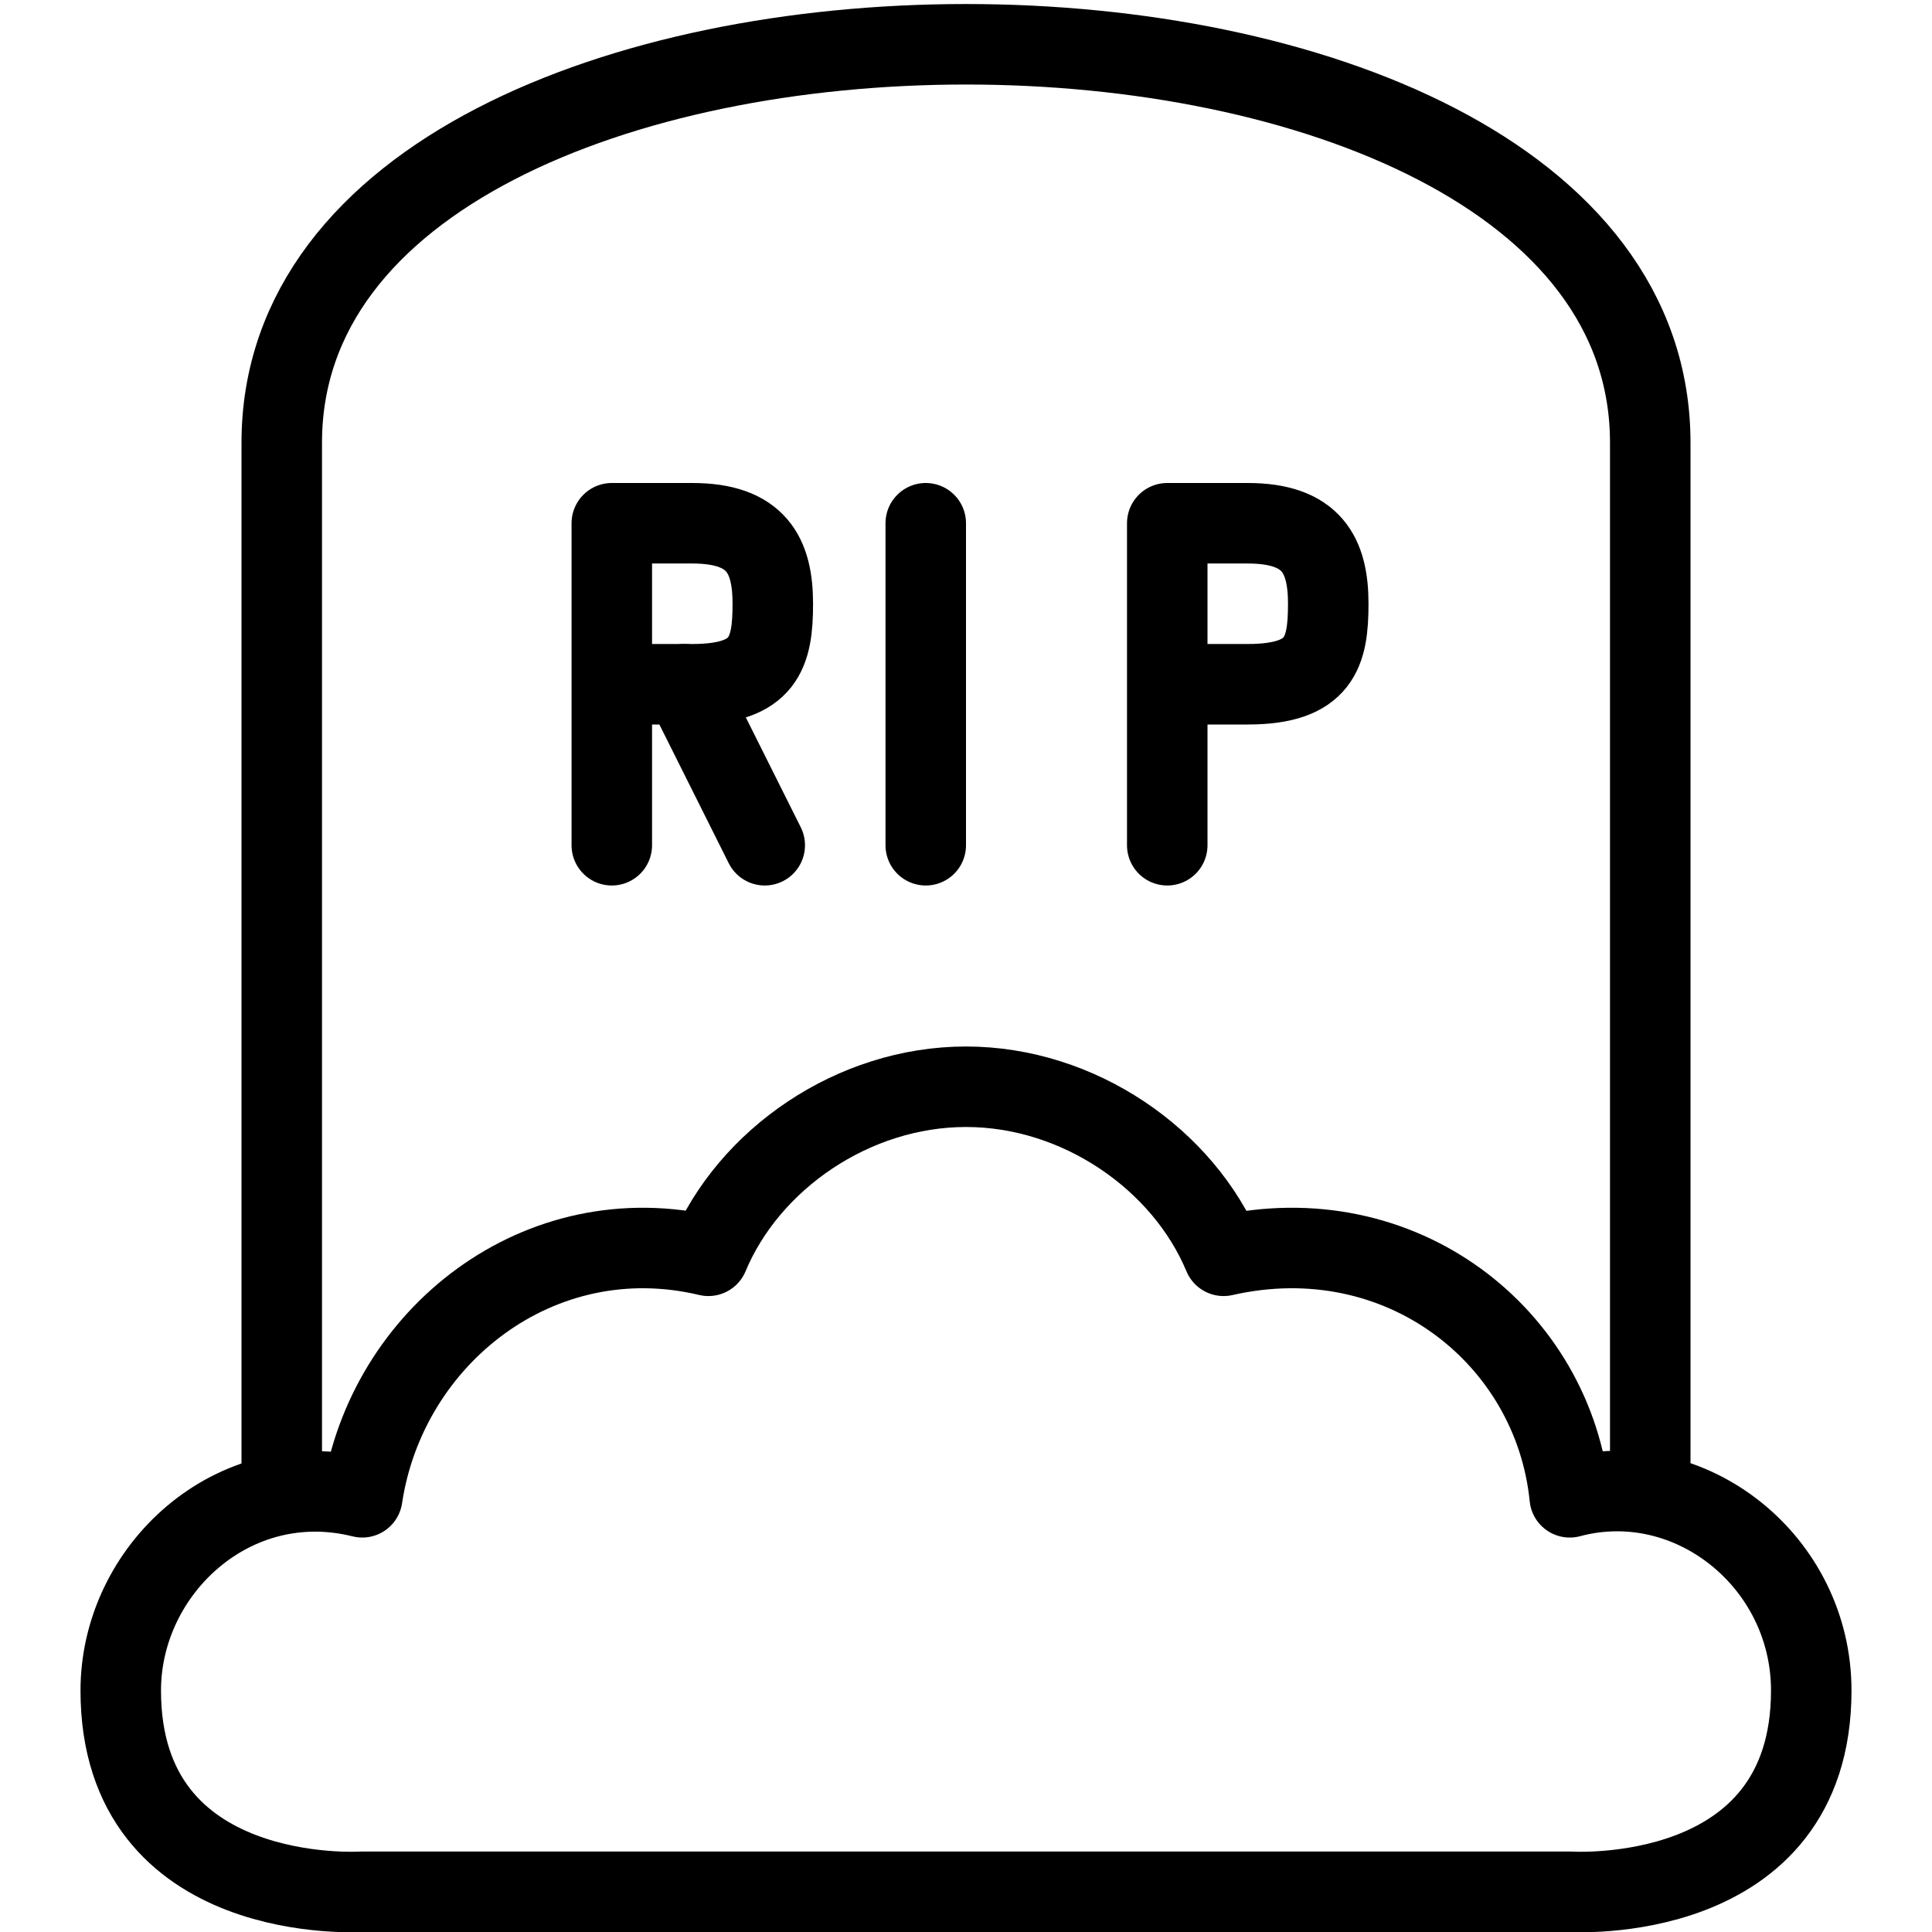 <?xml version="1.0" encoding="utf-8"?>
<!-- Generator: Adobe Illustrator 19.2.0, SVG Export Plug-In . SVG Version: 6.00 Build 0)  -->
<svg version="1.1" id="Outline_Icons" xmlns="http://www.w3.org/2000/svg" xmlns:xlink="http://www.w3.org/1999/xlink" x="0px"
	 y="0px" viewBox="0 0 24 24" style="enable-background:new 0 0 24 24;" xml:space="preserve">
<style type="text/css">
	.st0{fill:none;stroke:#000000;stroke-linejoin:round;stroke-miterlimit:10;}
	.st1{fill:none;stroke:#000000;stroke-linecap:round;stroke-linejoin:round;stroke-miterlimit:10;}
</style>
<g>
	<g>
		<path class="st0" d="M20.5,18.6V5.5c0-6.6-17-6.6-17,0v13.1"/>
		<path class="st0" d="M19.5,18.6c-0.2-2-2.1-3.5-4.3-3c-0.5-1.2-1.8-2.1-3.2-2.1s-2.7,0.9-3.2,2.1c-2.1-0.5-4,1-4.3,3
			c-1.6-0.4-3,0.9-3,2.4c0,2.7,3,2.5,3,2.5h15c0,0,3,0.2,3-2.5C22.5,19.4,21,18.2,19.5,18.6z"/>
	</g>
	<g>
		<line class="st1" x1="11.5" y1="10.5" x2="11.5" y2="6.5"/>
		<path class="st1" d="M14.5,10.5v-4h1c0.8,0,1,0.4,1,1s-0.1,1-1,1h-1"/>
		<g>
			<path class="st1" d="M7.6,10.5v-4h1c0.8,0,1,0.4,1,1s-0.1,1-1,1h-1"/>
			<line class="st1" x1="8.5" y1="8.5" x2="9.5" y2="10.5"/>
		</g>
	</g>
</g>
</svg>
